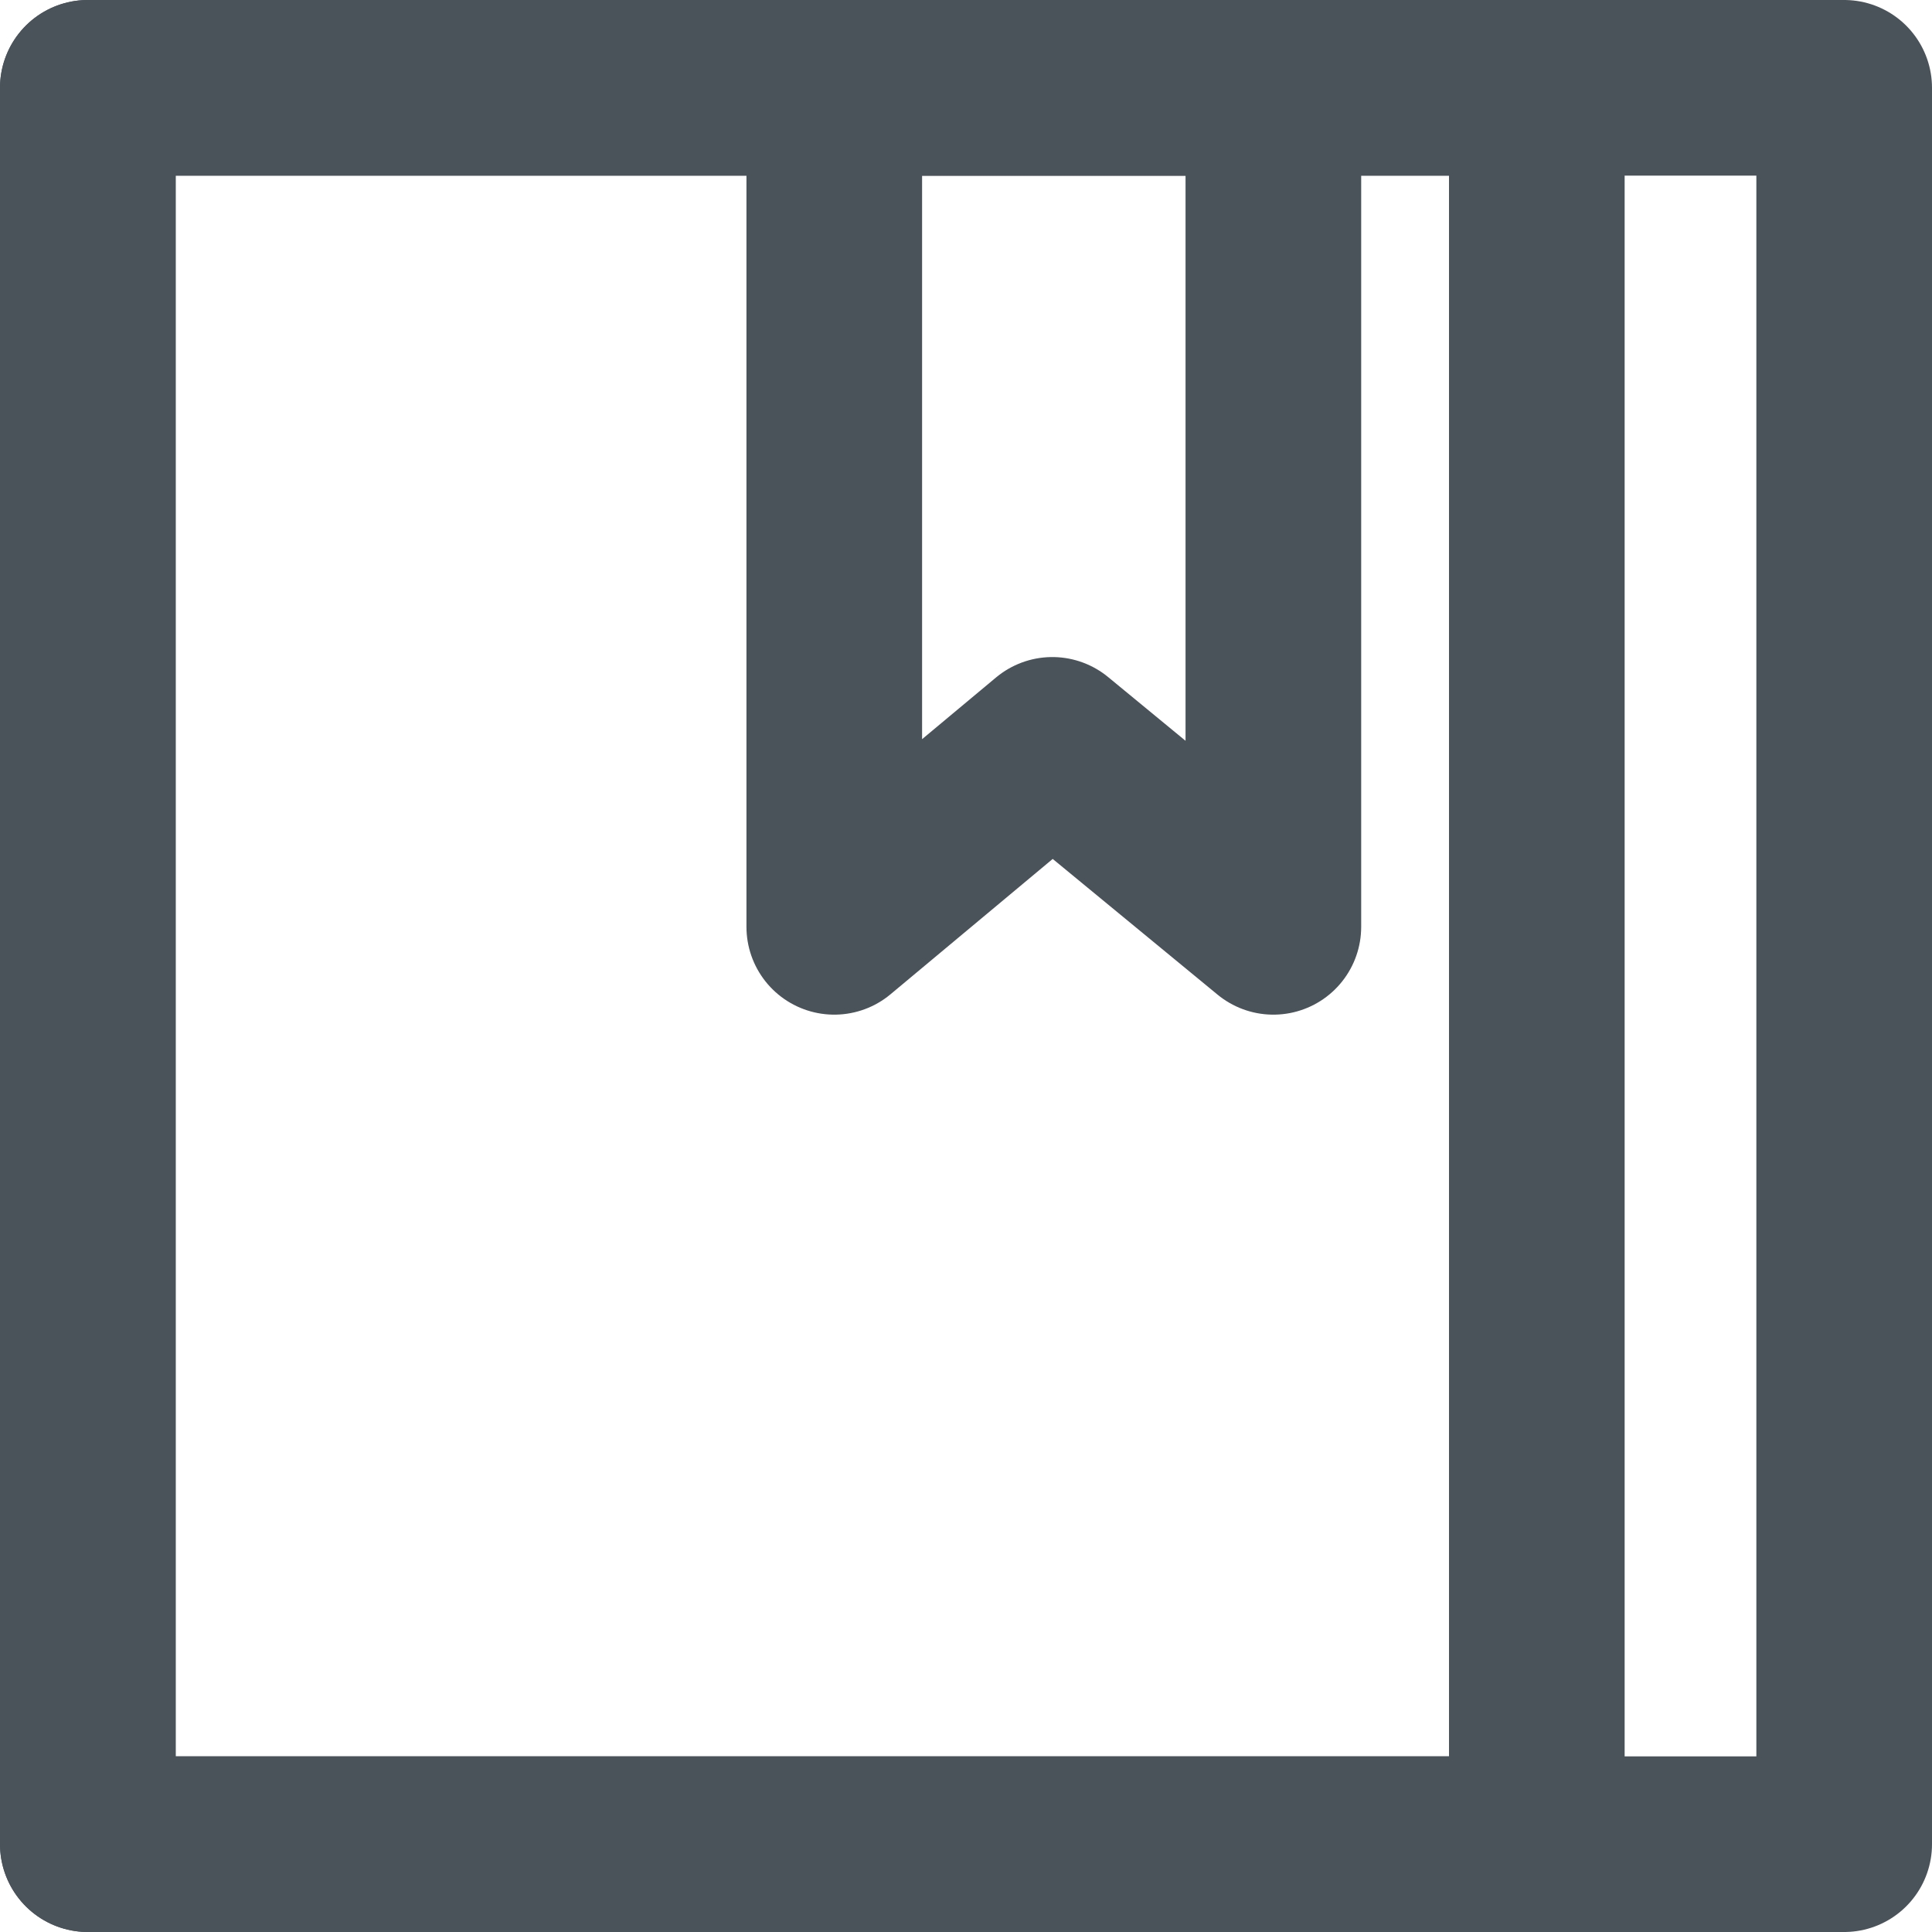 <svg width="22" height="22" viewBox="0 0 22 22" fill="none" xmlns="http://www.w3.org/2000/svg">
<g id="bookmark">
<rect id="Rectangle" x="1" y="1" width="16.5" height="20" stroke="#4A525A" stroke-width="2" stroke-linejoin="round"/>
<rect id="Rectangle_2" x="1" y="1" width="20" height="20" stroke="#4A525A" stroke-width="2" stroke-linejoin="round"/>
<path id="Rectangle_3" fill-rule="evenodd" clip-rule="evenodd" d="M9.5 1H14.5V10.554L11.983 8.482L9.5 10.554V1Z" stroke="#4A525A" stroke-width="2" stroke-linejoin="round"/>
</g>
</svg>
